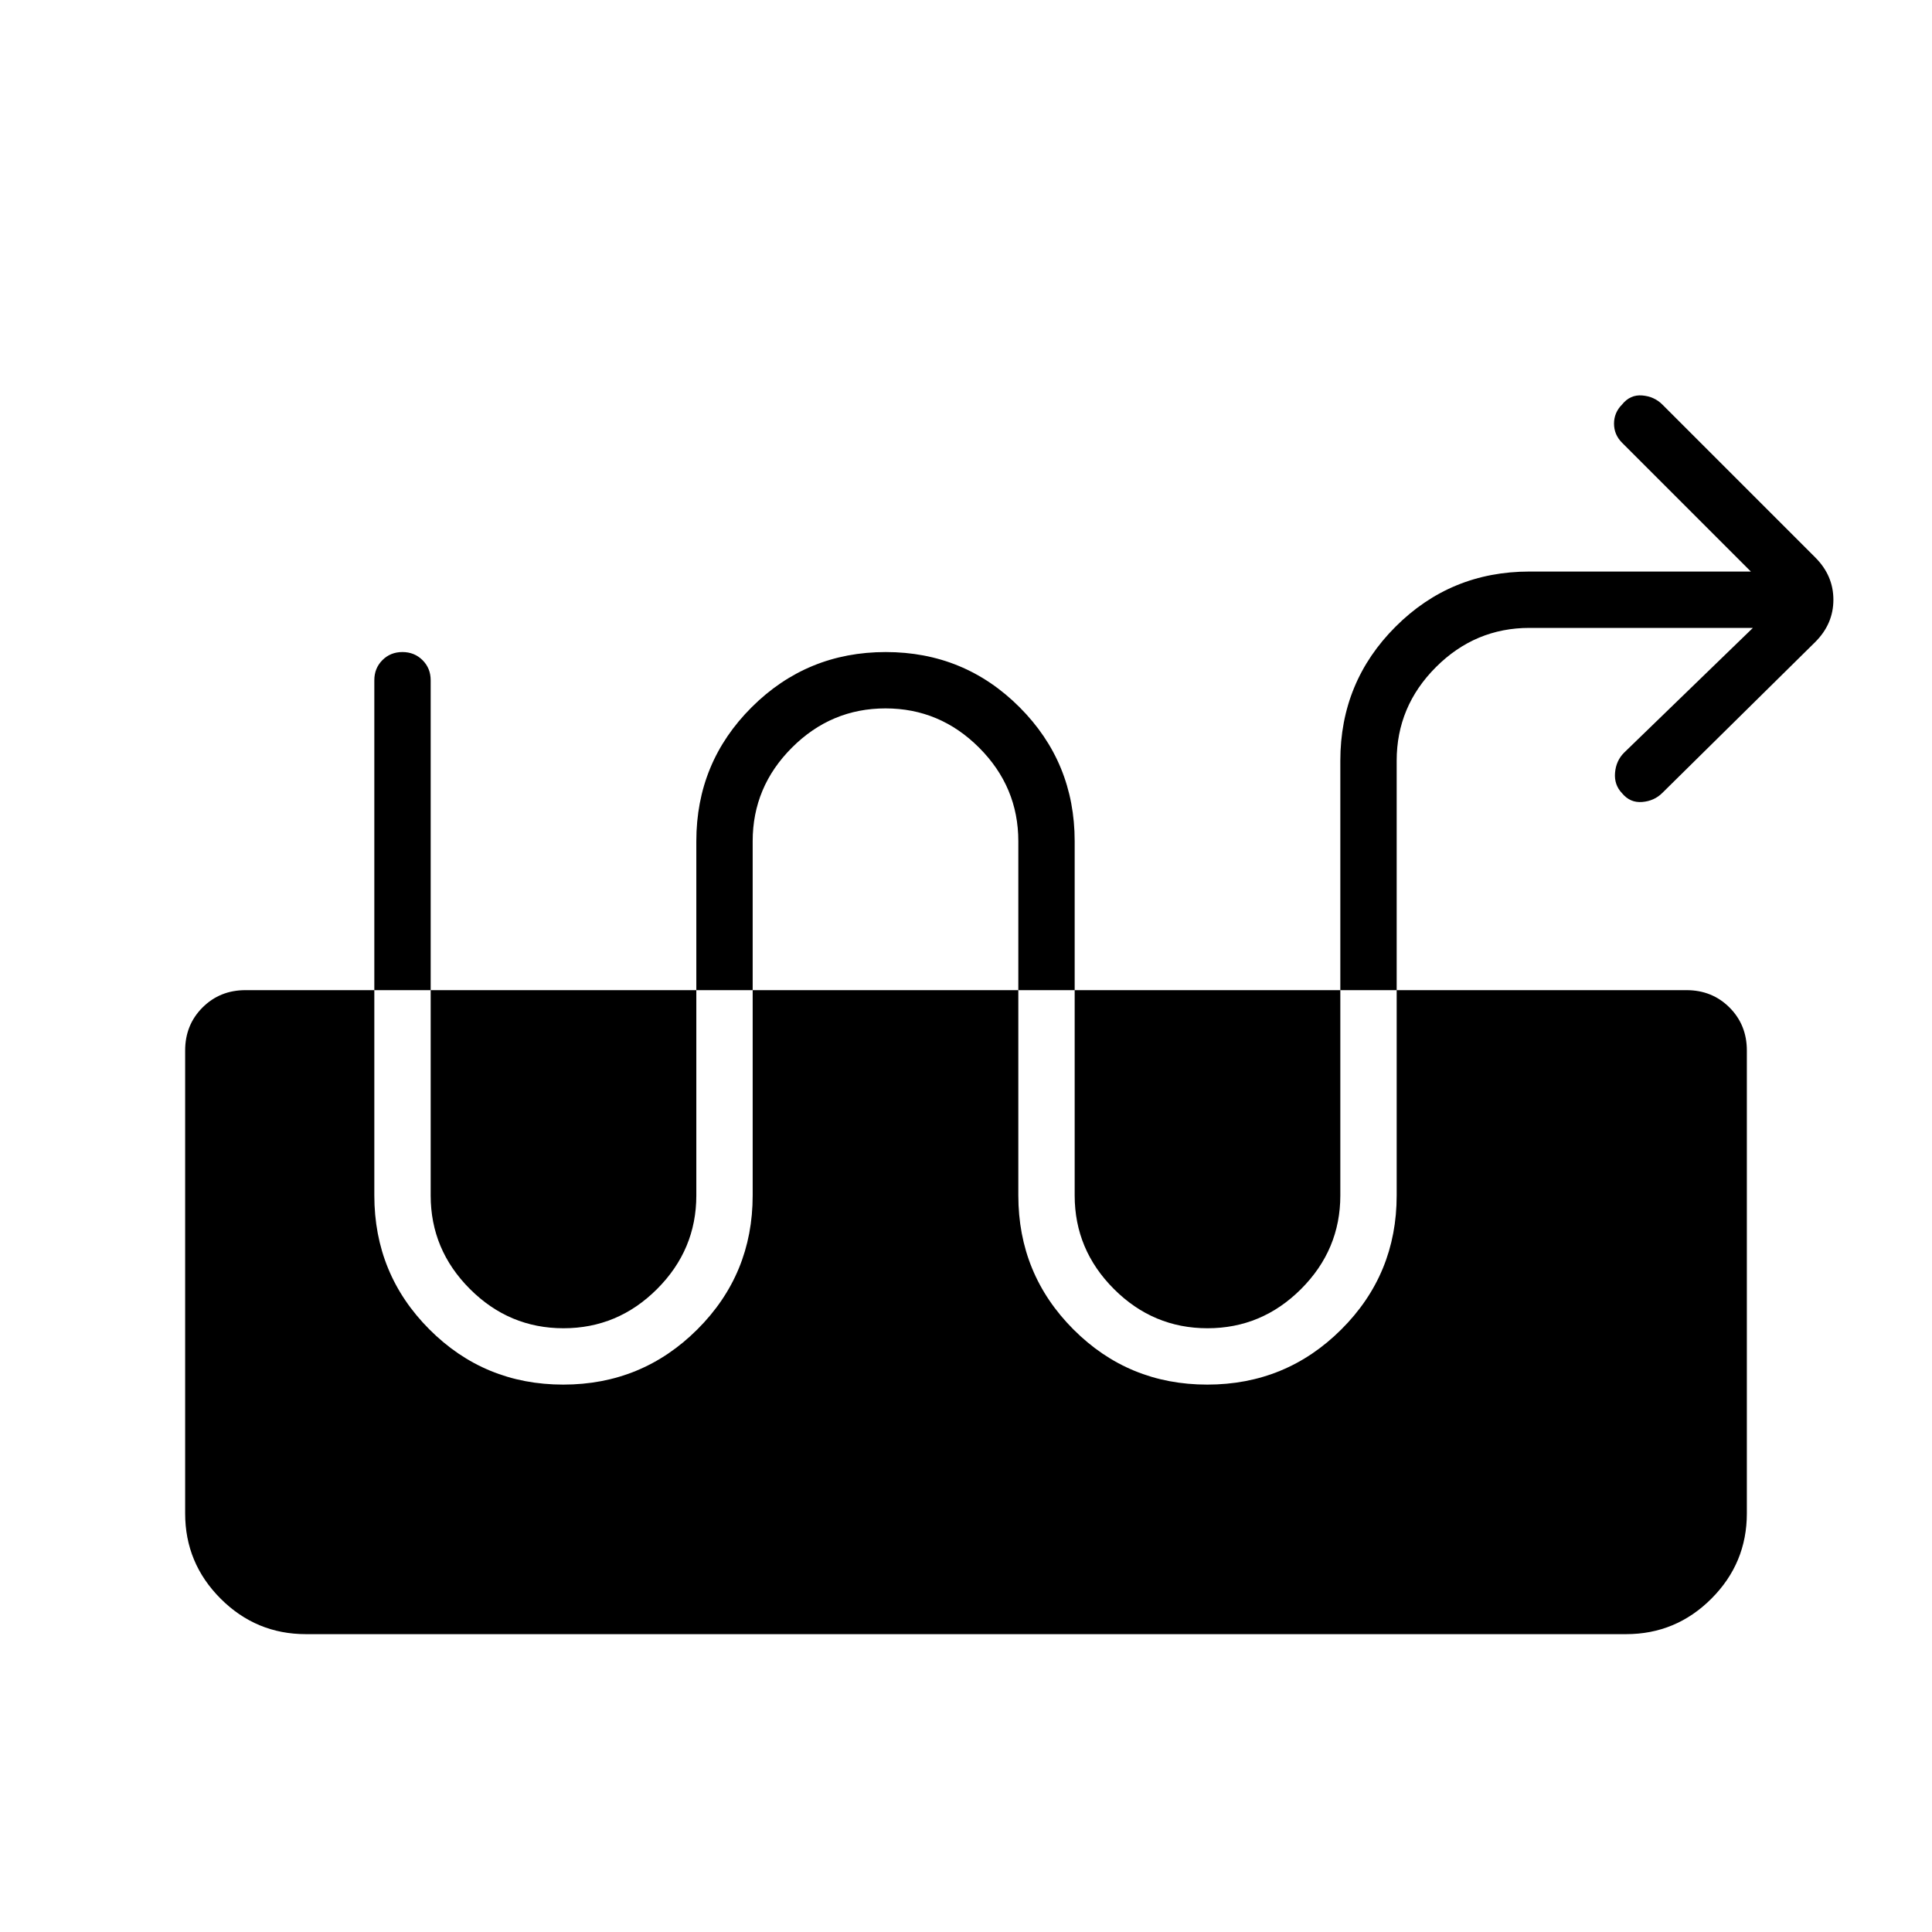 <svg xmlns="http://www.w3.org/2000/svg" height="24" viewBox="0 -960 960 960" width="24"><path d="m871-648-64 62q-4 4-4.5 10t3.5 10.17q4 4.83 10 4.33t10-4.5l76-75q9-9 9-21t-9-21l-76-76q-4-4-10-4.5t-10 4.5q-4 4-4 9.5t4 9.5l64 64H760q-39.17 0-66.58 27.42Q666-621.17 666-582v216q0 27-19.5 46.5T600-300q-27 0-46.5-19.5T534-366v-176q0-39.17-27.38-66.58Q479.24-636 440.12-636q-39.12 0-66.62 27.42Q346-581.17 346-542v176q0 27-19.5 46.5T280-300q-27 0-46.5-19.5T214-366v-256q0-5.95-4.04-9.97-4.03-4.03-10-4.03-5.96 0-9.96 4.03-4 4.02-4 9.97v256q0 39.17 27.38 66.58Q240.76-272 279.88-272q39.12 0 66.62-27.42Q374-326.83 374-366v-176q0-27 19.5-46.5T440-608q27 0 46.5 19.5T506-542v176q0 39.17 27.38 66.58Q560.76-272 599.88-272q39.12 0 66.62-27.42Q694-326.83 694-366v-216q0-27 19.5-46.5T760-648h111ZM152-148q-24.75 0-42.37-17.63Q92-183.25 92-208v-230q0-12.75 8.63-21.38Q109.25-468 122-468h716q12.75 0 21.38 8.62Q868-450.75 868-438v230q0 24.75-17.62 42.37Q832.75-148 808-148H152Z"/></svg>